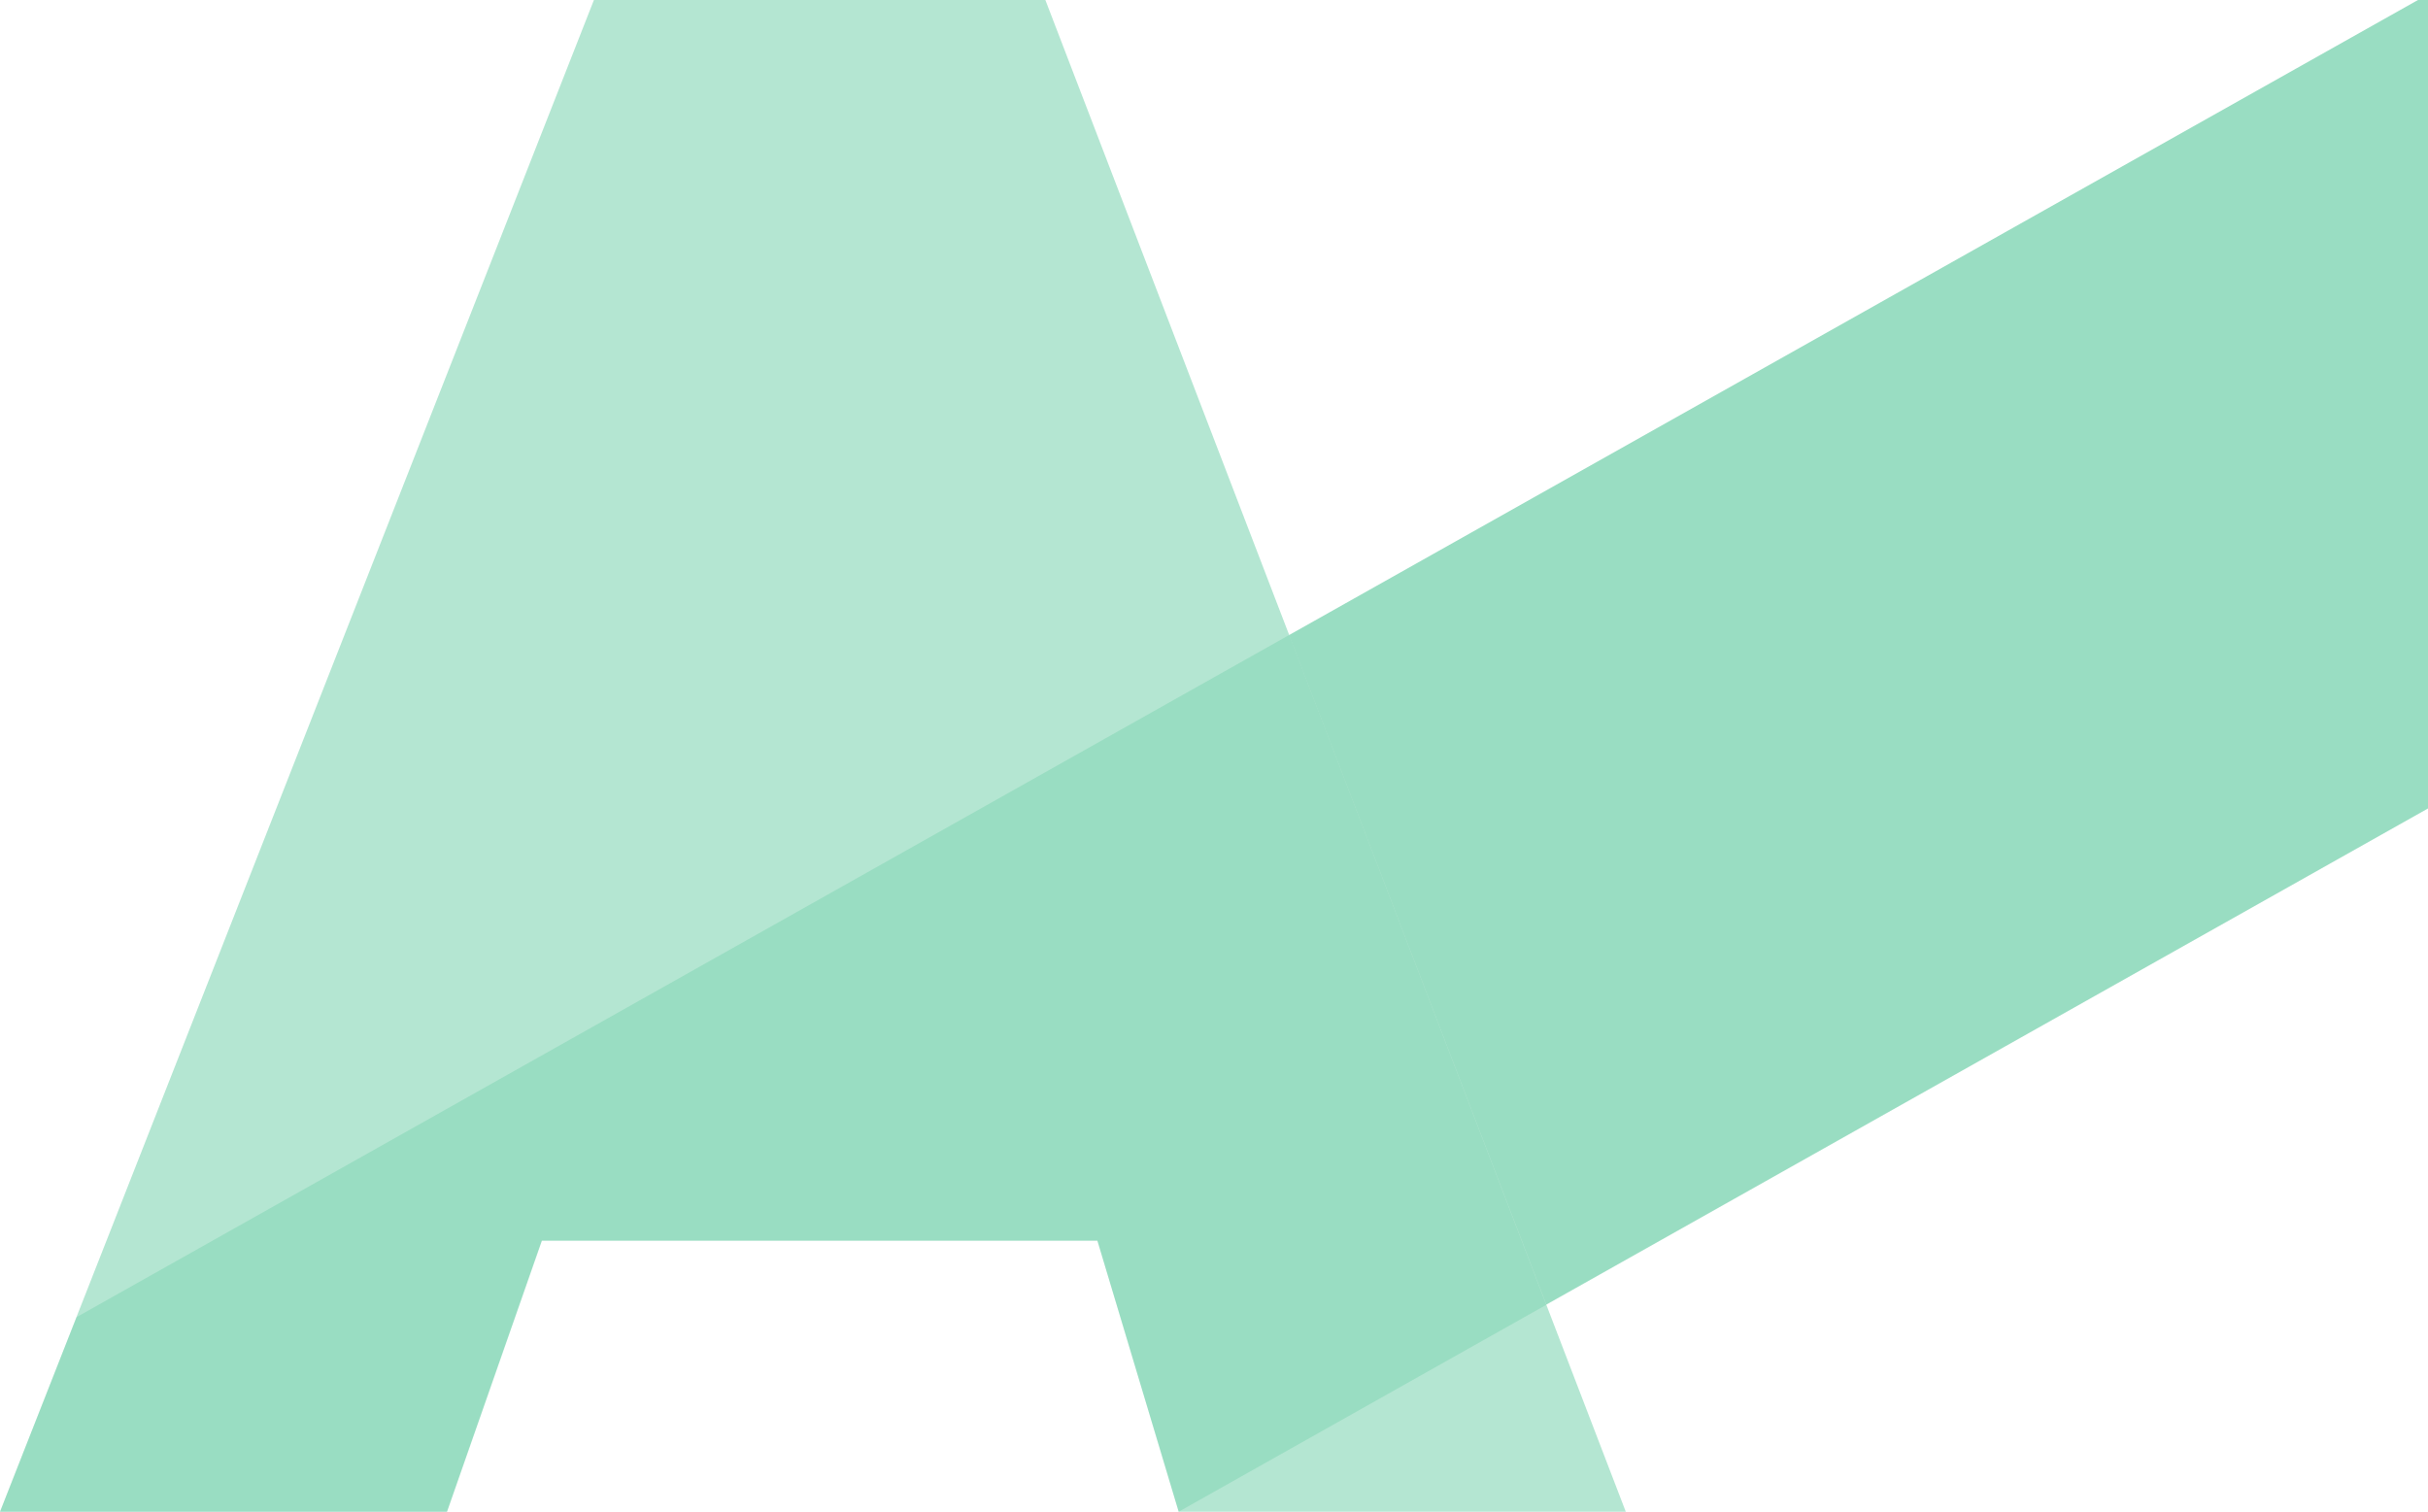 <svg width="1728" height="1076" viewBox="0 0 1728 1076" fill="none" xmlns="http://www.w3.org/2000/svg">
<path d="M1728 -4V575.389L1100.5 928.5L917.5 452L1728 -4Z" fill="#B4E6D2"/>
<path d="M838.836 1076L781 883L385.5 883L318 1076H0L54.5 937.5L1728 -4L1728 575.5L838.836 1076Z" fill="#05AC6A" fill-opacity="0.15"/>
<path d="M742.453 -4L1157.07 1076H838.875L781.022 883.143H385.69L318.194 1076H0L424.259 -4H742.453Z" fill="#05AC6A" fill-opacity="0.3"/>
</svg>
